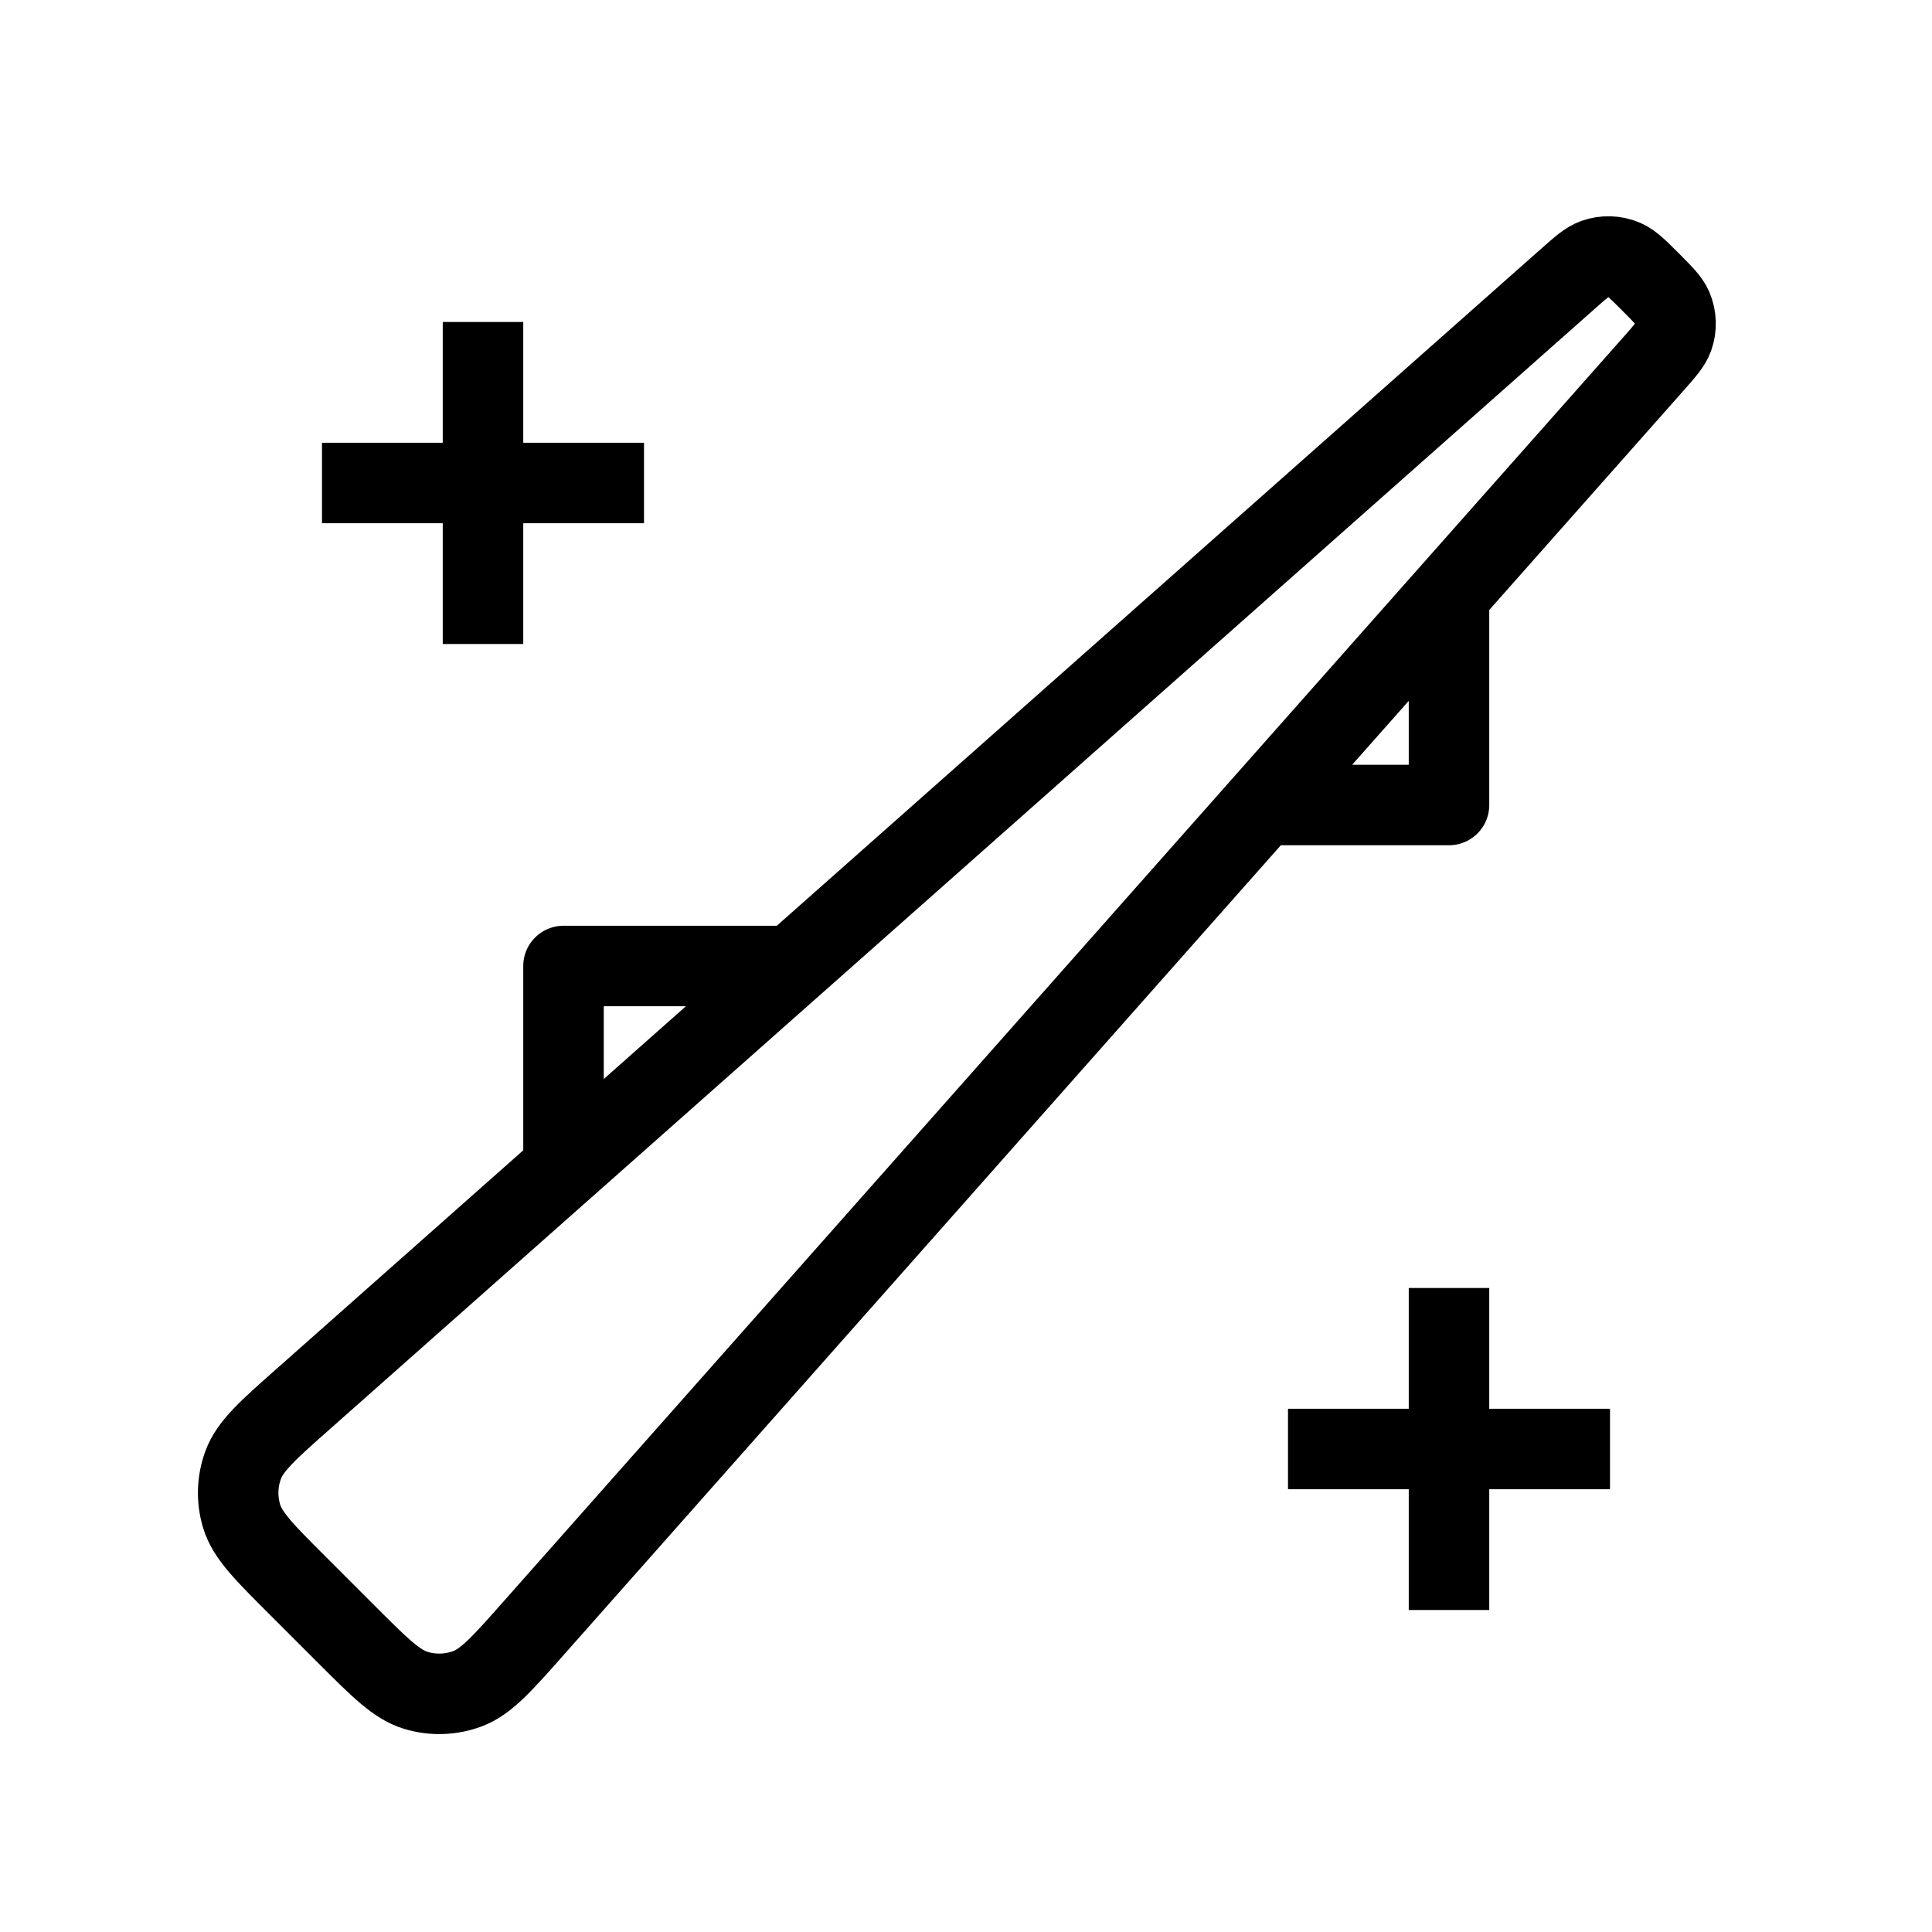 <svg width="24" height="24" viewBox="0 0 24 24" fill="none" xmlns="http://www.w3.org/2000/svg">
<path d="M18 16V20M6 4V8M16 18H20M4 6H8M7 14.515V12H9.839M15.686 10H18V7.388M3.703 19.702L4.299 20.298C4.717 20.716 4.926 20.925 5.165 20.998C5.375 21.062 5.6 21.055 5.805 20.979C6.039 20.892 6.236 20.67 6.628 20.227L20.532 4.529C20.679 4.363 20.752 4.28 20.785 4.19C20.828 4.071 20.824 3.94 20.774 3.823C20.736 3.735 20.657 3.657 20.501 3.5C20.344 3.343 20.265 3.265 20.177 3.227C20.061 3.177 19.93 3.173 19.811 3.216C19.72 3.248 19.637 3.322 19.471 3.469L3.773 17.373C3.33 17.765 3.109 17.961 3.022 18.195C2.945 18.401 2.938 18.626 3.002 18.836C3.075 19.075 3.284 19.284 3.703 19.702Z" stroke="black" strokeWidth="2" strokeLinecap="round" stroke-linejoin="round"/>
</svg>
